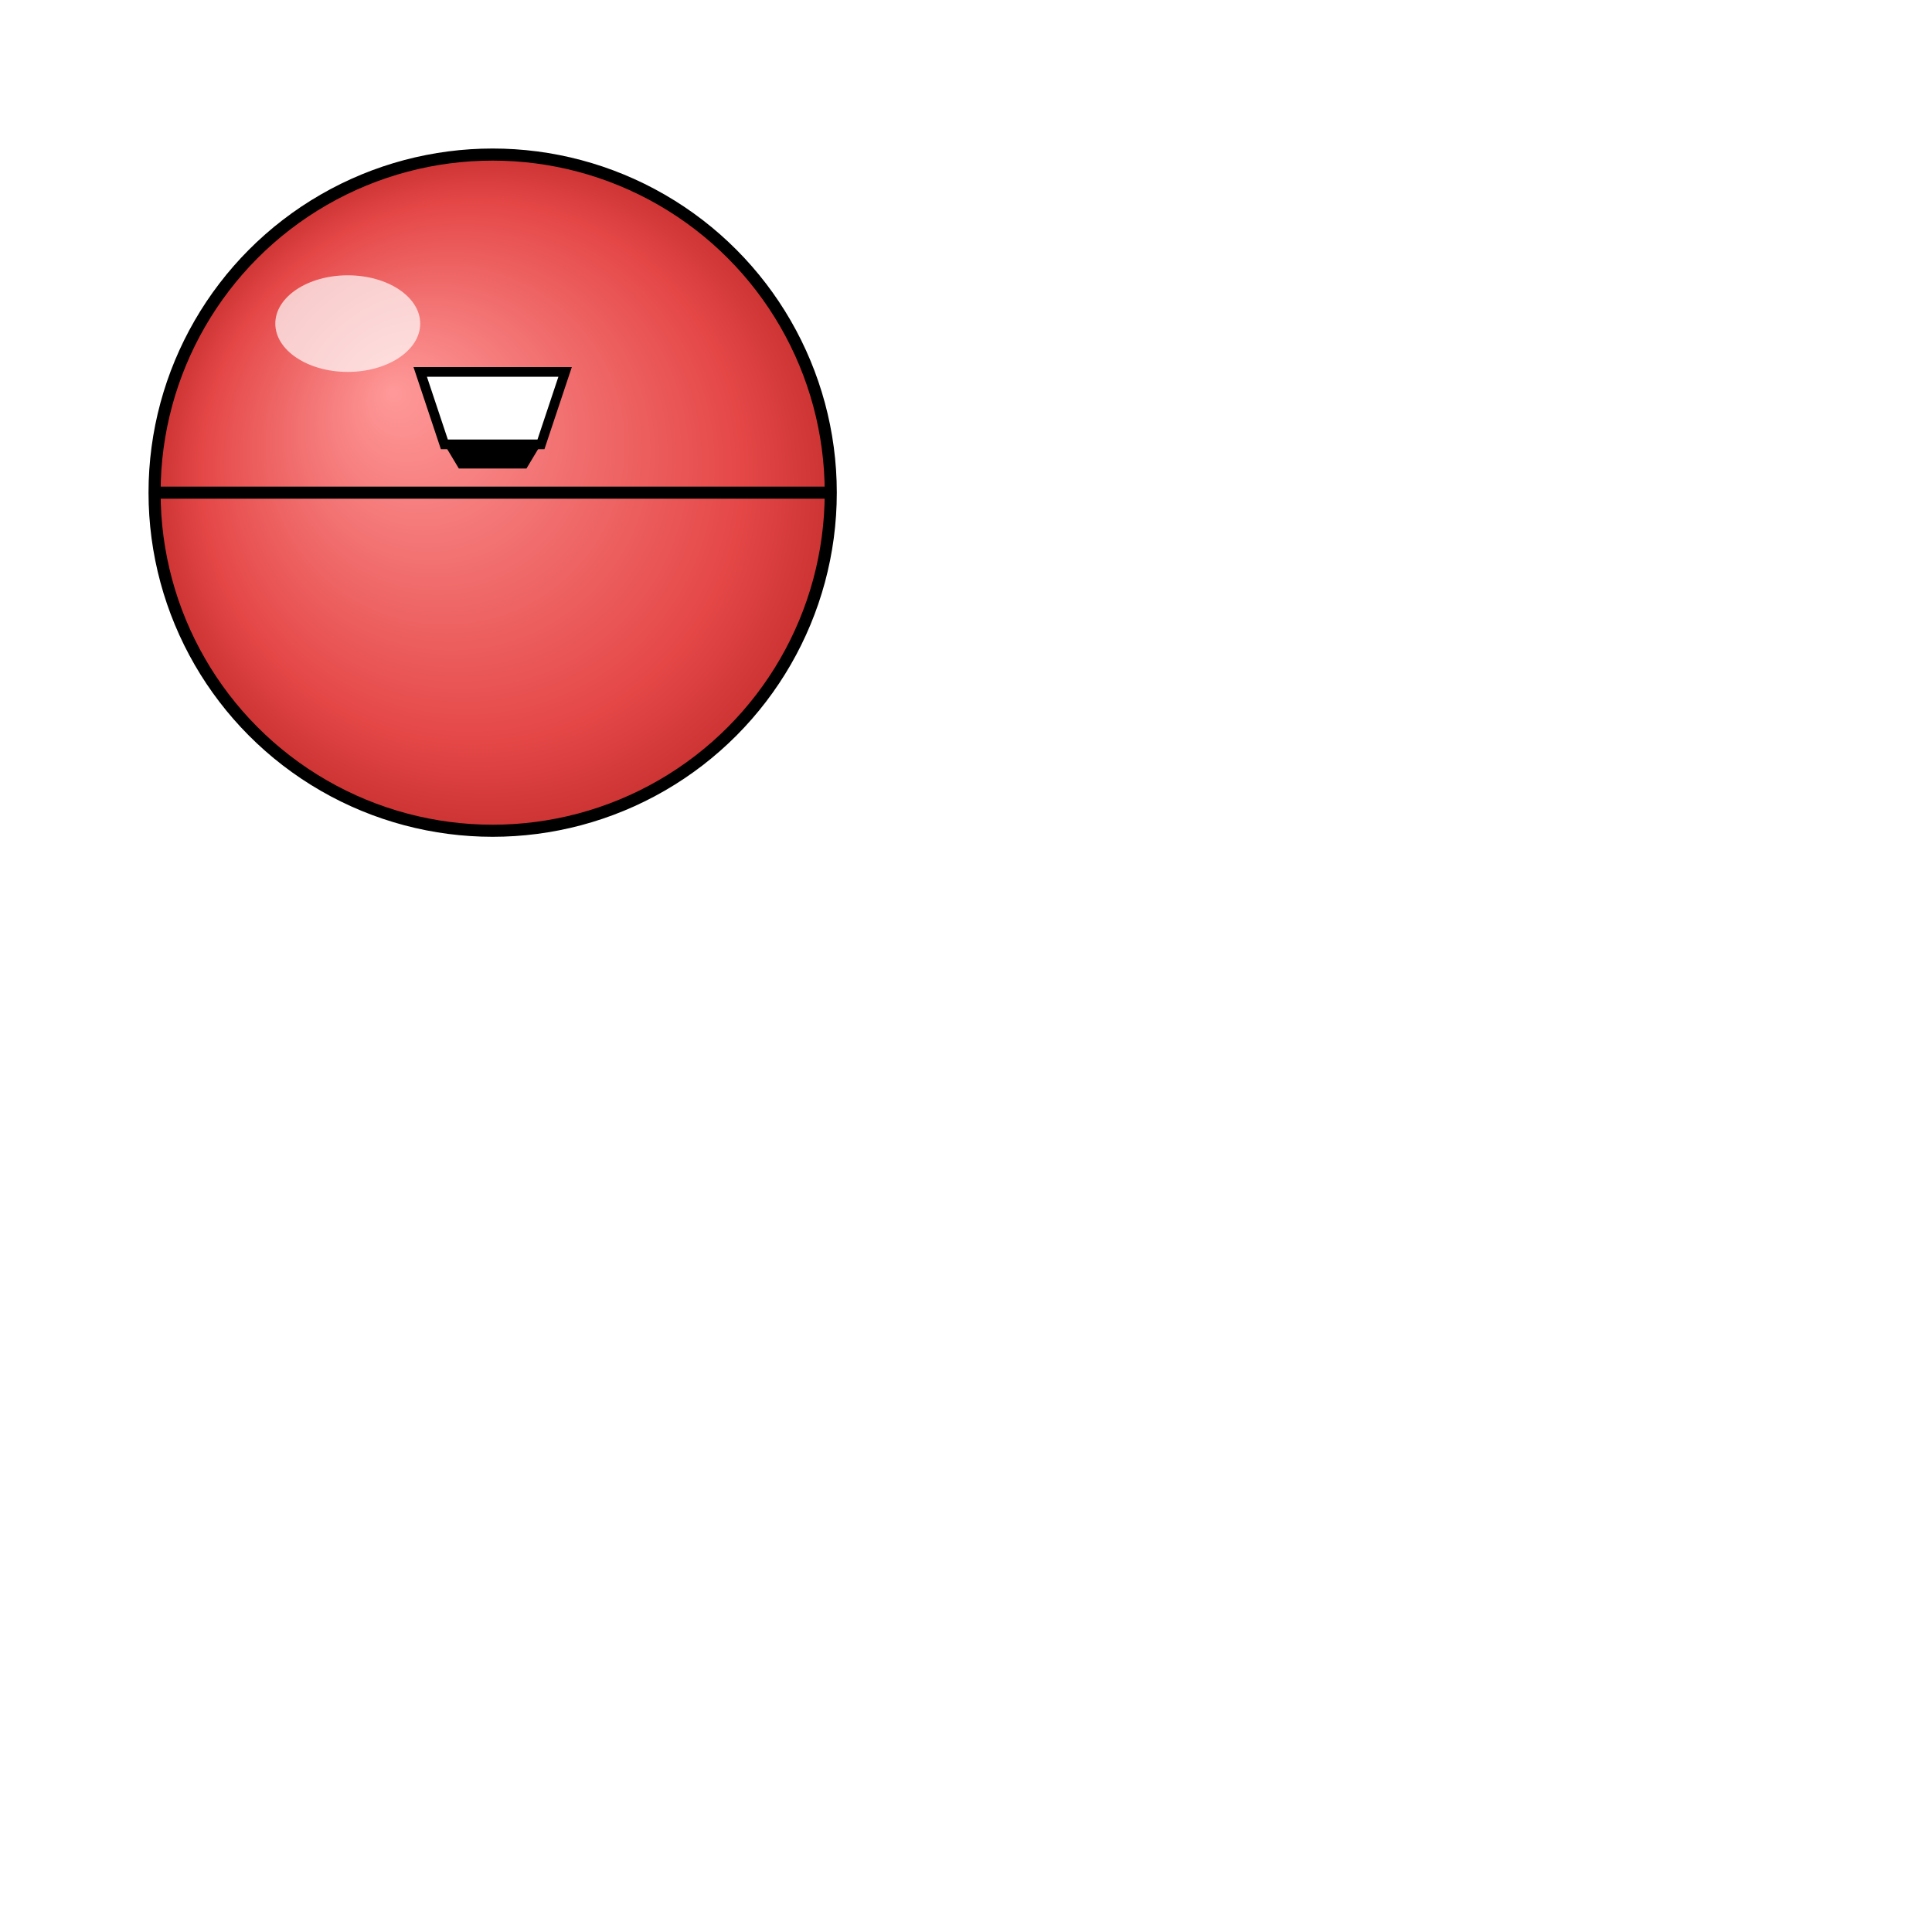 <svg xmlns="http://www.w3.org/2000/svg" xmlns:xlink="http://www.w3.org/1999/xlink" viewBox="0 0 400 400">
  <!-- Voltorb/Biriridama -->
  <defs>
    <radialGradient id="body-gradient-red" cx="50%" cy="50%" r="50%" fx="35%" fy="35%">
      <stop offset="0%" stop-color="#ff9999" />
      <stop offset="80%" stop-color="#e54747" />
      <stop offset="100%" stop-color="#cc3333" />
    </radialGradient>
    <radialGradient id="body-gradient-white" cx="50%" cy="50%" r="50%" fx="35%" fy="35%">
      <stop offset="0%" stop-color="#ffffff" />
      <stop offset="90%" stop-color="#eeeeee" />
      <stop offset="100%" stop-color="#cccccc" />
    </radialGradient>
    <filter id="shadow" x="-20%" y="-20%" width="140%" height="140%">
      <feGaussianBlur in="SourceAlpha" stdDeviation="3" />
      <feOffset dx="2" dy="2" result="offsetblur" />
      <feComponentTransfer>
        <feFuncA type="linear" slope="0.5" />
      </feComponentTransfer>
      <feMerge>
        <feMergeNode />
        <feMergeNode in="SourceGraphic" />
      </feMerge>
    </filter>
  </defs>

  <!-- Main body -->
  <g id="voltorb" filter="url(#shadow)">
    <!-- Lower half (white) -->
    <path d="M 30,100 A 70,70 0 0 0 170,100 A 70,70 0 0 0 30,100 Z" fill="url(#body-gradient-white)" />
    
    <!-- Upper half (red) -->
    <path d="M 30,100 A 70,70 0 0 1 170,100 A 70,70 0 0 1 30,100 Z" fill="url(#body-gradient-red)" />
    
    <!-- Outline -->
    <circle cx="100" cy="100" r="70" fill="none" stroke="#000000" stroke-width="2.5" />
    
    <!-- Horizontal dividing line -->
    <line x1="30" y1="100" x2="170" y2="100" stroke="#000000" stroke-width="2.5" />
    
    <!-- Eye -->
    <g id="eye">
      <path d="M 85,75 L 115,75 L 110,90 L 90,90 Z" fill="#ffffff" stroke="#000000" stroke-width="2" />
      <path d="M 90,90 L 110,90 L 107,95 L 93,95 Z" fill="#000000" />
    </g>
    
    <!-- Highlight spot -->
    <ellipse cx="70" cy="65" rx="15" ry="10" fill="#ffffff" fill-opacity="0.7" />
  </g>

  <!-- Animation for bobbing effect -->
  <animateTransform
    xlink:href="#voltorb"
    attributeName="transform"
    type="translate"
    values="0 0; 0 -5; 0 0"
    dur="2s"
    repeatCount="indefinite"
  />
  
  <!-- Animation for angry eye effect -->
  <animate
    xlink:href="#eye"
    attributeName="transform"
    values="scale(1) translate(0,0); scale(0.95) translate(0,2); scale(1) translate(0,0)"
    dur="3s"
    repeatCount="indefinite"
  />
</svg>
